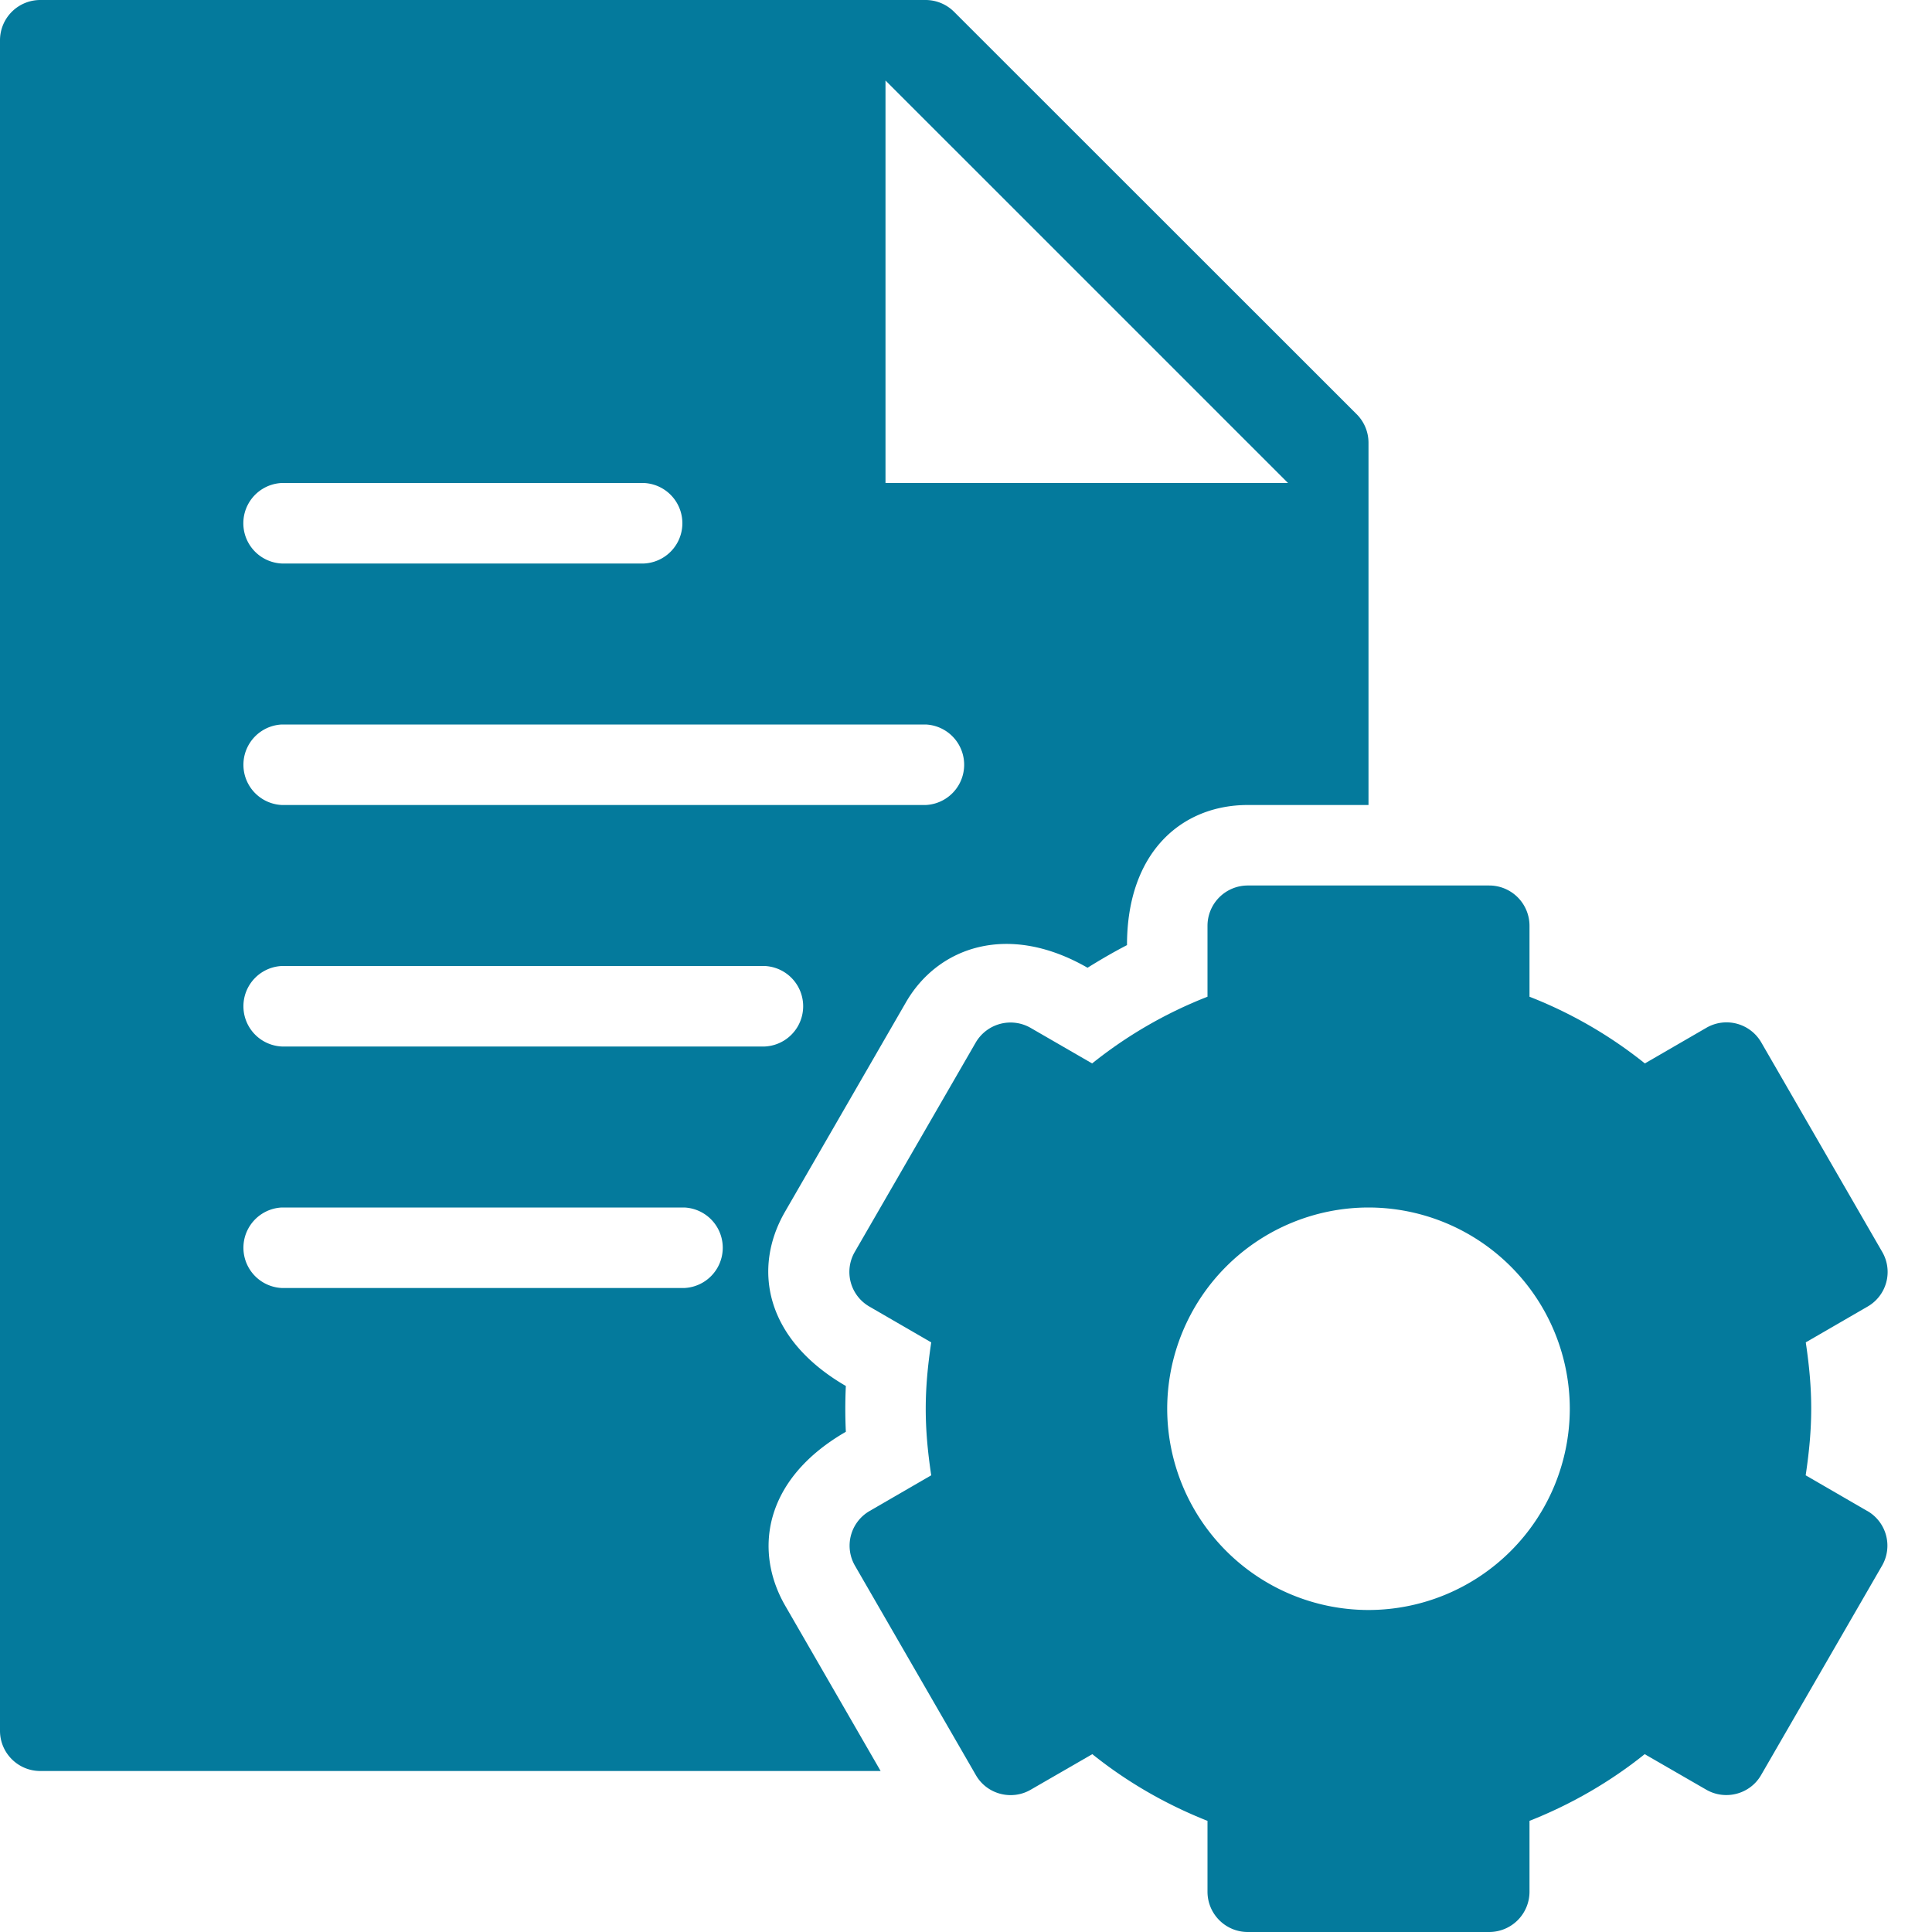 <svg xmlns="http://www.w3.org/2000/svg" width="21" height="21" viewBox="0 0 21 21">
    <g fill="#047A9C" fill-rule="evenodd">
        <path d="M3.063 11.375a.438.438 0 0 1 0-.875h5.25a.438.438 0 0 1 0 .875h-5.25zM7.436 14H3.063a.438.438 0 0 1 0-.875h4.376a.438.438 0 0 1 0 .875zM3.063 7.875h7a.438.438 0 0 1 0 .875h-7a.438.438 0 0 1 0-.875zm0-2.625H7a.438.438 0 0 1 0 .875H3.062a.438.438 0 0 1 0-.875zM9.625.875L14 5.25H9.625V.875zM8.537 17.457c-.348-.6-.236-1.379.657-1.894a5.25 5.25 0 0 1 0-.498c-.875-.507-1.02-1.274-.66-1.896l1.313-2.274c.346-.6 1.107-.875 1.974-.376.14-.087.282-.17.429-.246 0-1.014.598-1.523 1.313-1.523h1.312V4.812a.438.438 0 0 0-.129-.31L10.371.129A.439.439 0 0 0 10.062 0H.438A.438.438 0 0 0 0 .438v18.375c0 .241.196.437.438.437h9.134l-1.035-1.793z"/>
        <path d="M14.875 17.5a2.19 2.19 0 0 1-2.188-2.188 2.19 2.19 0 0 1 2.188-2.187 2.19 2.19 0 0 1 2.188 2.188 2.19 2.19 0 0 1-2.188 2.187m5.42-1.077l-.668-.387c.08-.536.08-.913.001-1.445l.67-.388a.434.434 0 0 0 .16-.597l-1.313-2.274a.436.436 0 0 0-.598-.16l-.668.387a4.794 4.794 0 0 0-1.254-.725v-.771a.438.438 0 0 0-.438-.438h-2.625a.438.438 0 0 0-.437.438v.771a4.794 4.794 0 0 0-1.254.725l-.668-.386a.438.438 0 0 0-.598.16l-1.313 2.273a.434.434 0 0 0 .16.597l.67.388c-.079.532-.08.909 0 1.445l-.668.387a.435.435 0 0 0-.16.597l1.313 2.274c.12.21.39.28.597.159l.669-.386c.375.301.797.545 1.252.725v.77c0 .242.196.438.438.438h2.624a.438.438 0 0 0 .438-.438v-.77c.455-.18.877-.424 1.252-.725l.669.386c.208.12.477.05.597-.16l1.313-2.273a.435.435 0 0 0-.16-.597"/>
    </g>
</svg>
